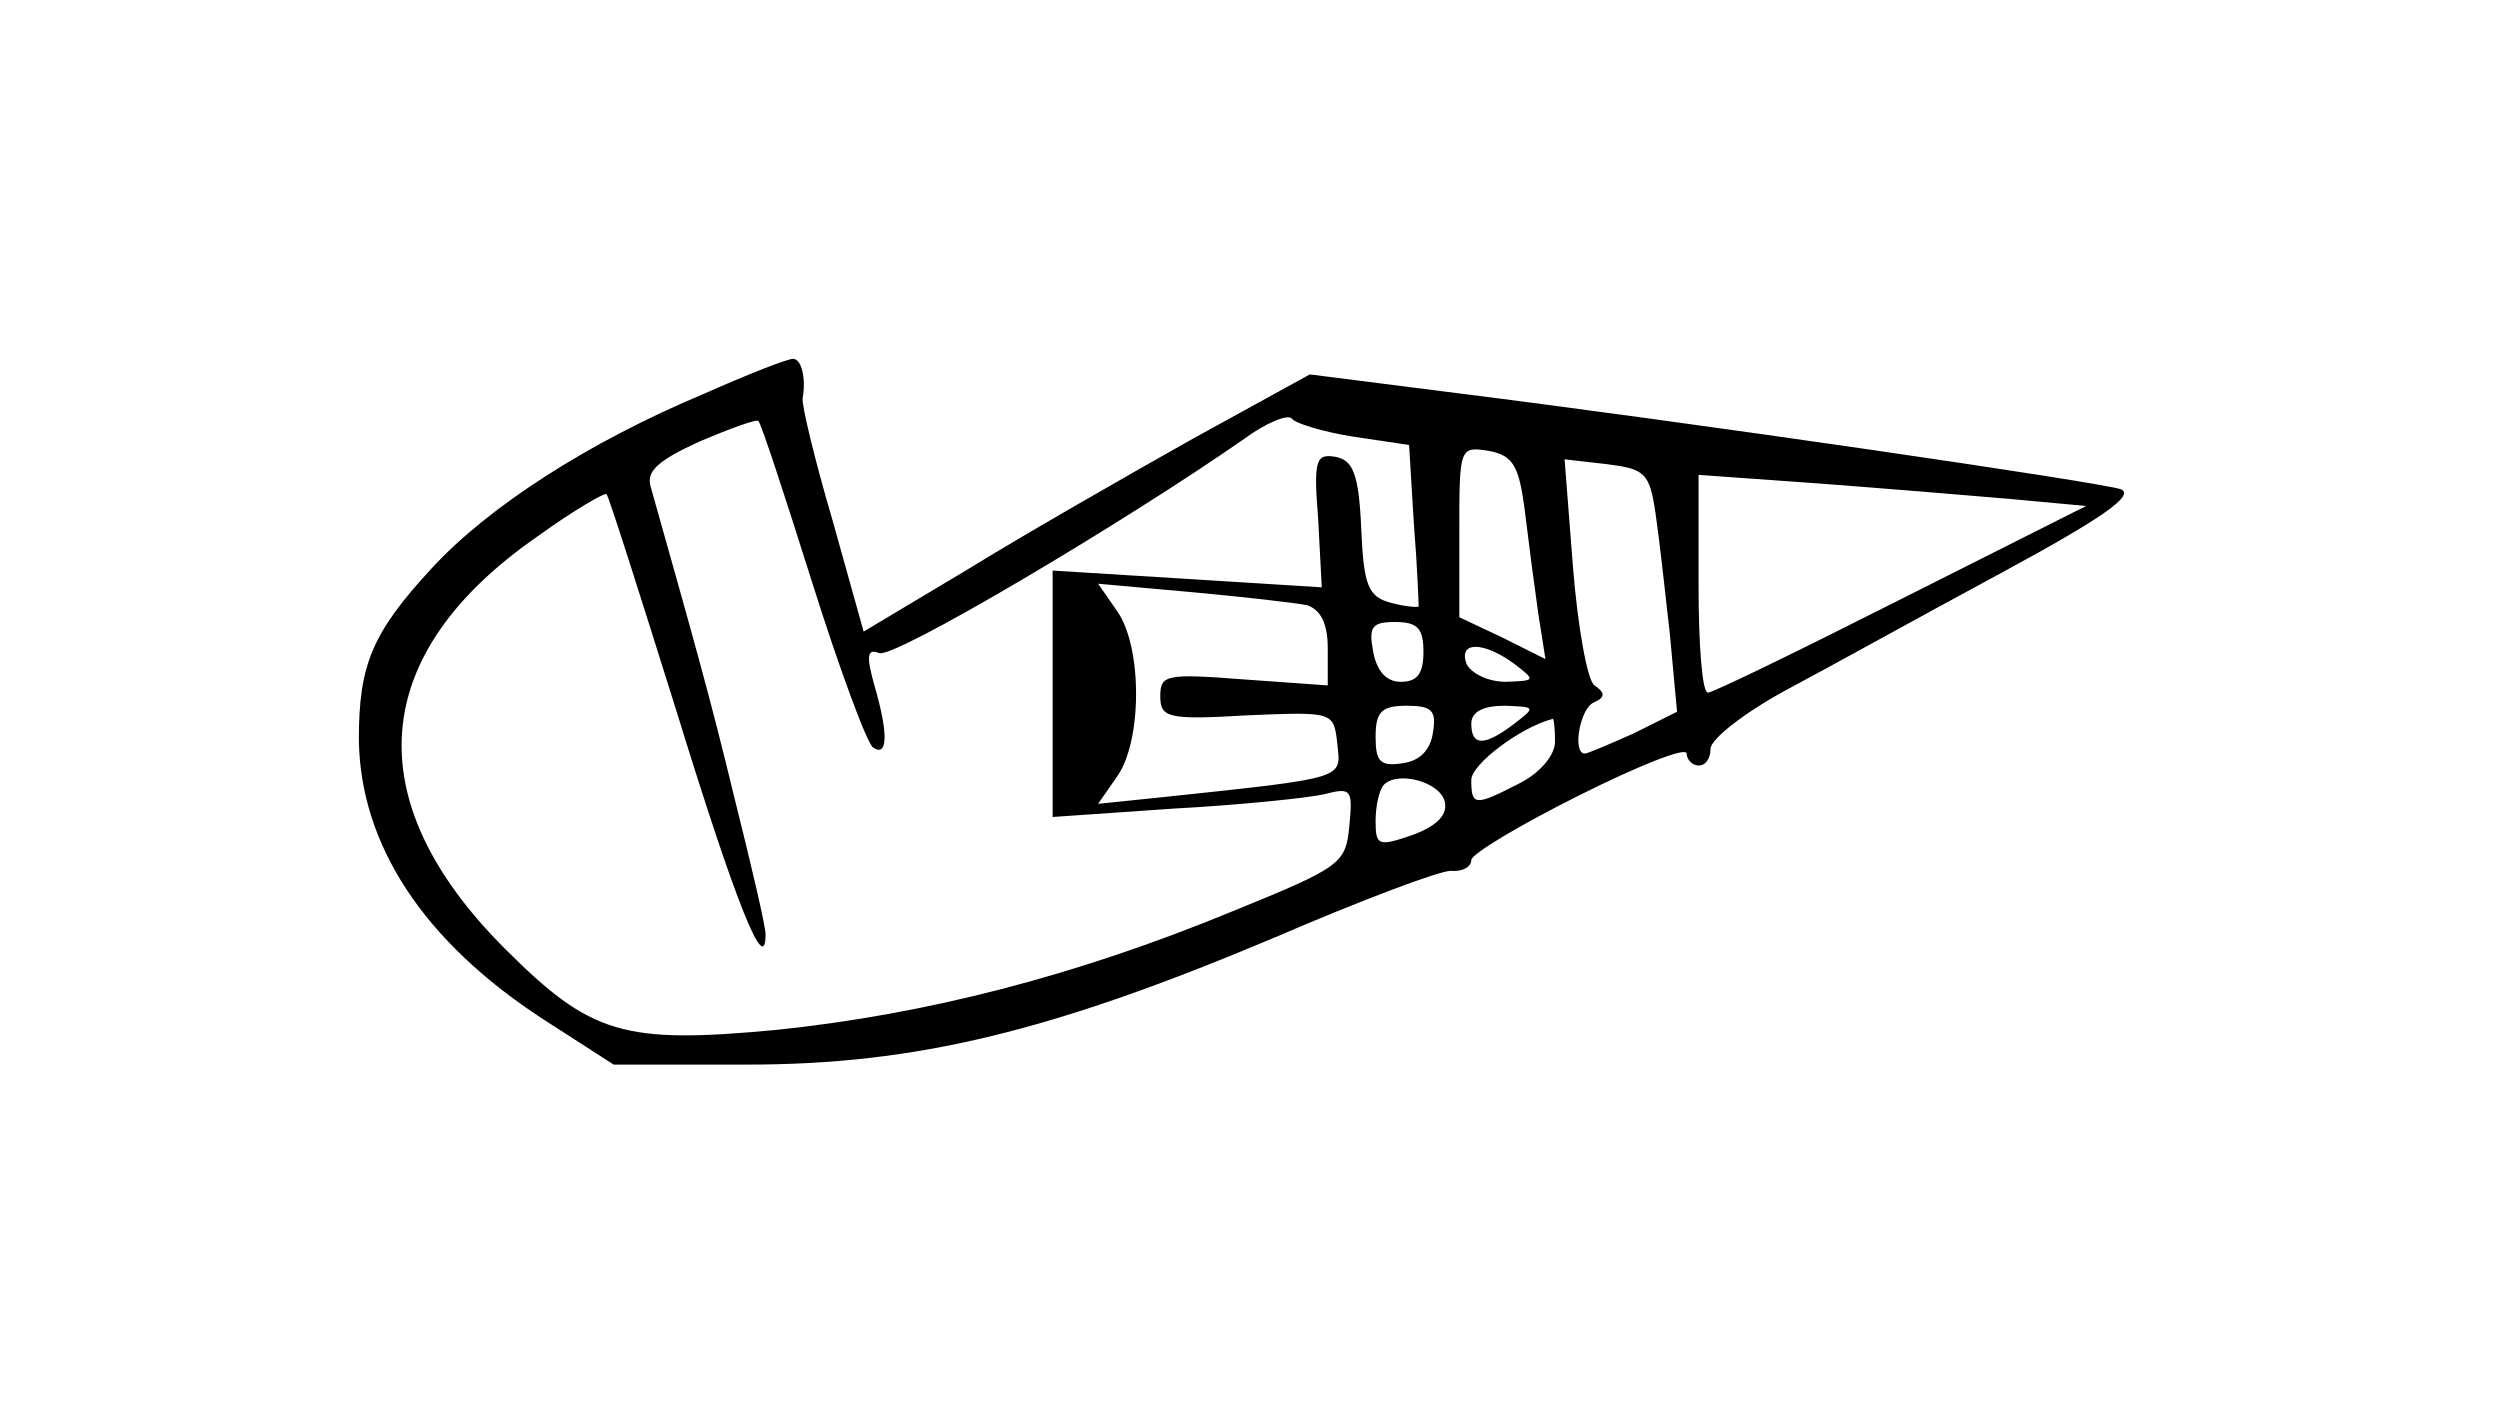 <?xml version="1.0" standalone="no"?>
<!DOCTYPE svg PUBLIC "-//W3C//DTD SVG 20010904//EN"
 "http://www.w3.org/TR/2001/REC-SVG-20010904/DTD/svg10.dtd">
<svg version="1.0" xmlns="http://www.w3.org/2000/svg"
 width="209pt" height="119pt" viewBox="0 0 209 119"
 preserveAspectRatio="xMidYMid meet">
<g transform="translate(0,119) scale(0.1,-0.1)"
fill="#000000" stroke="none">
<path d="M589 861 c-98 -41 -181 -95 -228 -146 -50 -54 -61 -81 -61 -143 1
-88 54 -169 154 -234 l59 -38 112 0 c141 0 255 28 440 106 72 31 138 56 148
56 9 -1 17 3 17 9 0 5 40 29 90 54 50 25 90 41 90 35 0 -5 5 -10 10 -10 6 0
10 6 10 14 0 8 28 30 63 49 34 18 115 63 180 98 85 46 112 65 100 70 -18 6
-352 55 -568 82 l-110 14 -100 -55 c-55 -31 -139 -79 -186 -108 l-87 -52 -26
93 c-15 51 -26 97 -25 102 3 17 -1 33 -8 33 -5 0 -38 -13 -74 -29z m542 -36
l47 -7 4 -66 c3 -37 4 -68 4 -69 -1 -1 -12 0 -23 3 -19 5 -23 14 -25 62 -2 46
-7 57 -21 60 -17 3 -19 -2 -15 -52 l3 -57 -112 7 -113 7 0 -103 0 -103 101 7
c56 3 113 9 126 12 23 6 24 4 21 -27 -3 -31 -7 -34 -98 -71 -131 -54 -256 -86
-381 -99 -128 -12 -155 -4 -227 68 -124 124 -114 247 28 345 29 21 55 36 57
35 2 -2 28 -84 59 -183 50 -162 74 -221 74 -185 0 7 -12 58 -26 114 -21 87
-34 132 -70 260 -4 13 6 22 41 38 26 11 48 19 49 17 2 -1 22 -62 45 -135 23
-73 46 -135 51 -138 12 -8 13 11 1 52 -7 25 -6 31 4 27 12 -5 203 108 305 179
19 14 37 21 40 17 3 -4 26 -11 51 -15z m144 -64 c3 -25 8 -63 11 -84 l6 -38
-36 18 -36 17 0 71 c0 71 0 72 25 68 20 -4 25 -12 30 -52z m109 0 c3 -20 8
-65 12 -101 l6 -65 -36 -18 c-20 -9 -39 -17 -41 -17 -11 0 -4 39 8 43 9 4 9 8
0 14 -6 4 -14 49 -18 99 l-7 90 35 -4 c32 -4 36 -7 41 -41z m295 12 l65 -6
-155 -78 c-85 -43 -157 -78 -161 -78 -5 -1 -8 40 -8 90 l0 92 98 -7 c53 -4
126 -10 161 -13z m-586 -89 c11 -4 17 -15 17 -36 l0 -31 -70 5 c-65 5 -70 4
-70 -14 0 -18 6 -20 73 -16 72 3 72 3 75 -24 3 -29 9 -28 -142 -44 l-58 -6 16
23 c21 30 21 108 0 138 l-16 23 78 -7 c44 -4 87 -9 97 -11z m97 -39 c0 -18 -5
-25 -19 -25 -12 0 -20 9 -23 25 -4 21 -1 25 18 25 19 0 24 -5 24 -25z m76 -10
c18 -14 18 -14 -7 -15 -15 0 -29 7 -33 15 -7 19 14 19 40 0z m-68 -57 c-2 -15
-11 -24 -25 -26 -19 -3 -23 1 -23 22 0 21 5 26 26 26 21 0 25 -4 22 -22z m68
7 c-25 -19 -36 -19 -36 0 0 10 10 15 28 15 26 -1 26 -1 8 -15z m34 -15 c0 -11
-12 -26 -30 -35 -37 -19 -40 -19 -40 3 0 13 41 44 68 51 1 1 2 -8 2 -19z m-92
-51 c2 -11 -8 -20 -27 -27 -29 -10 -31 -9 -31 12 0 12 3 26 7 30 12 12 48 2
51 -15z"/>
</g>
</svg>
